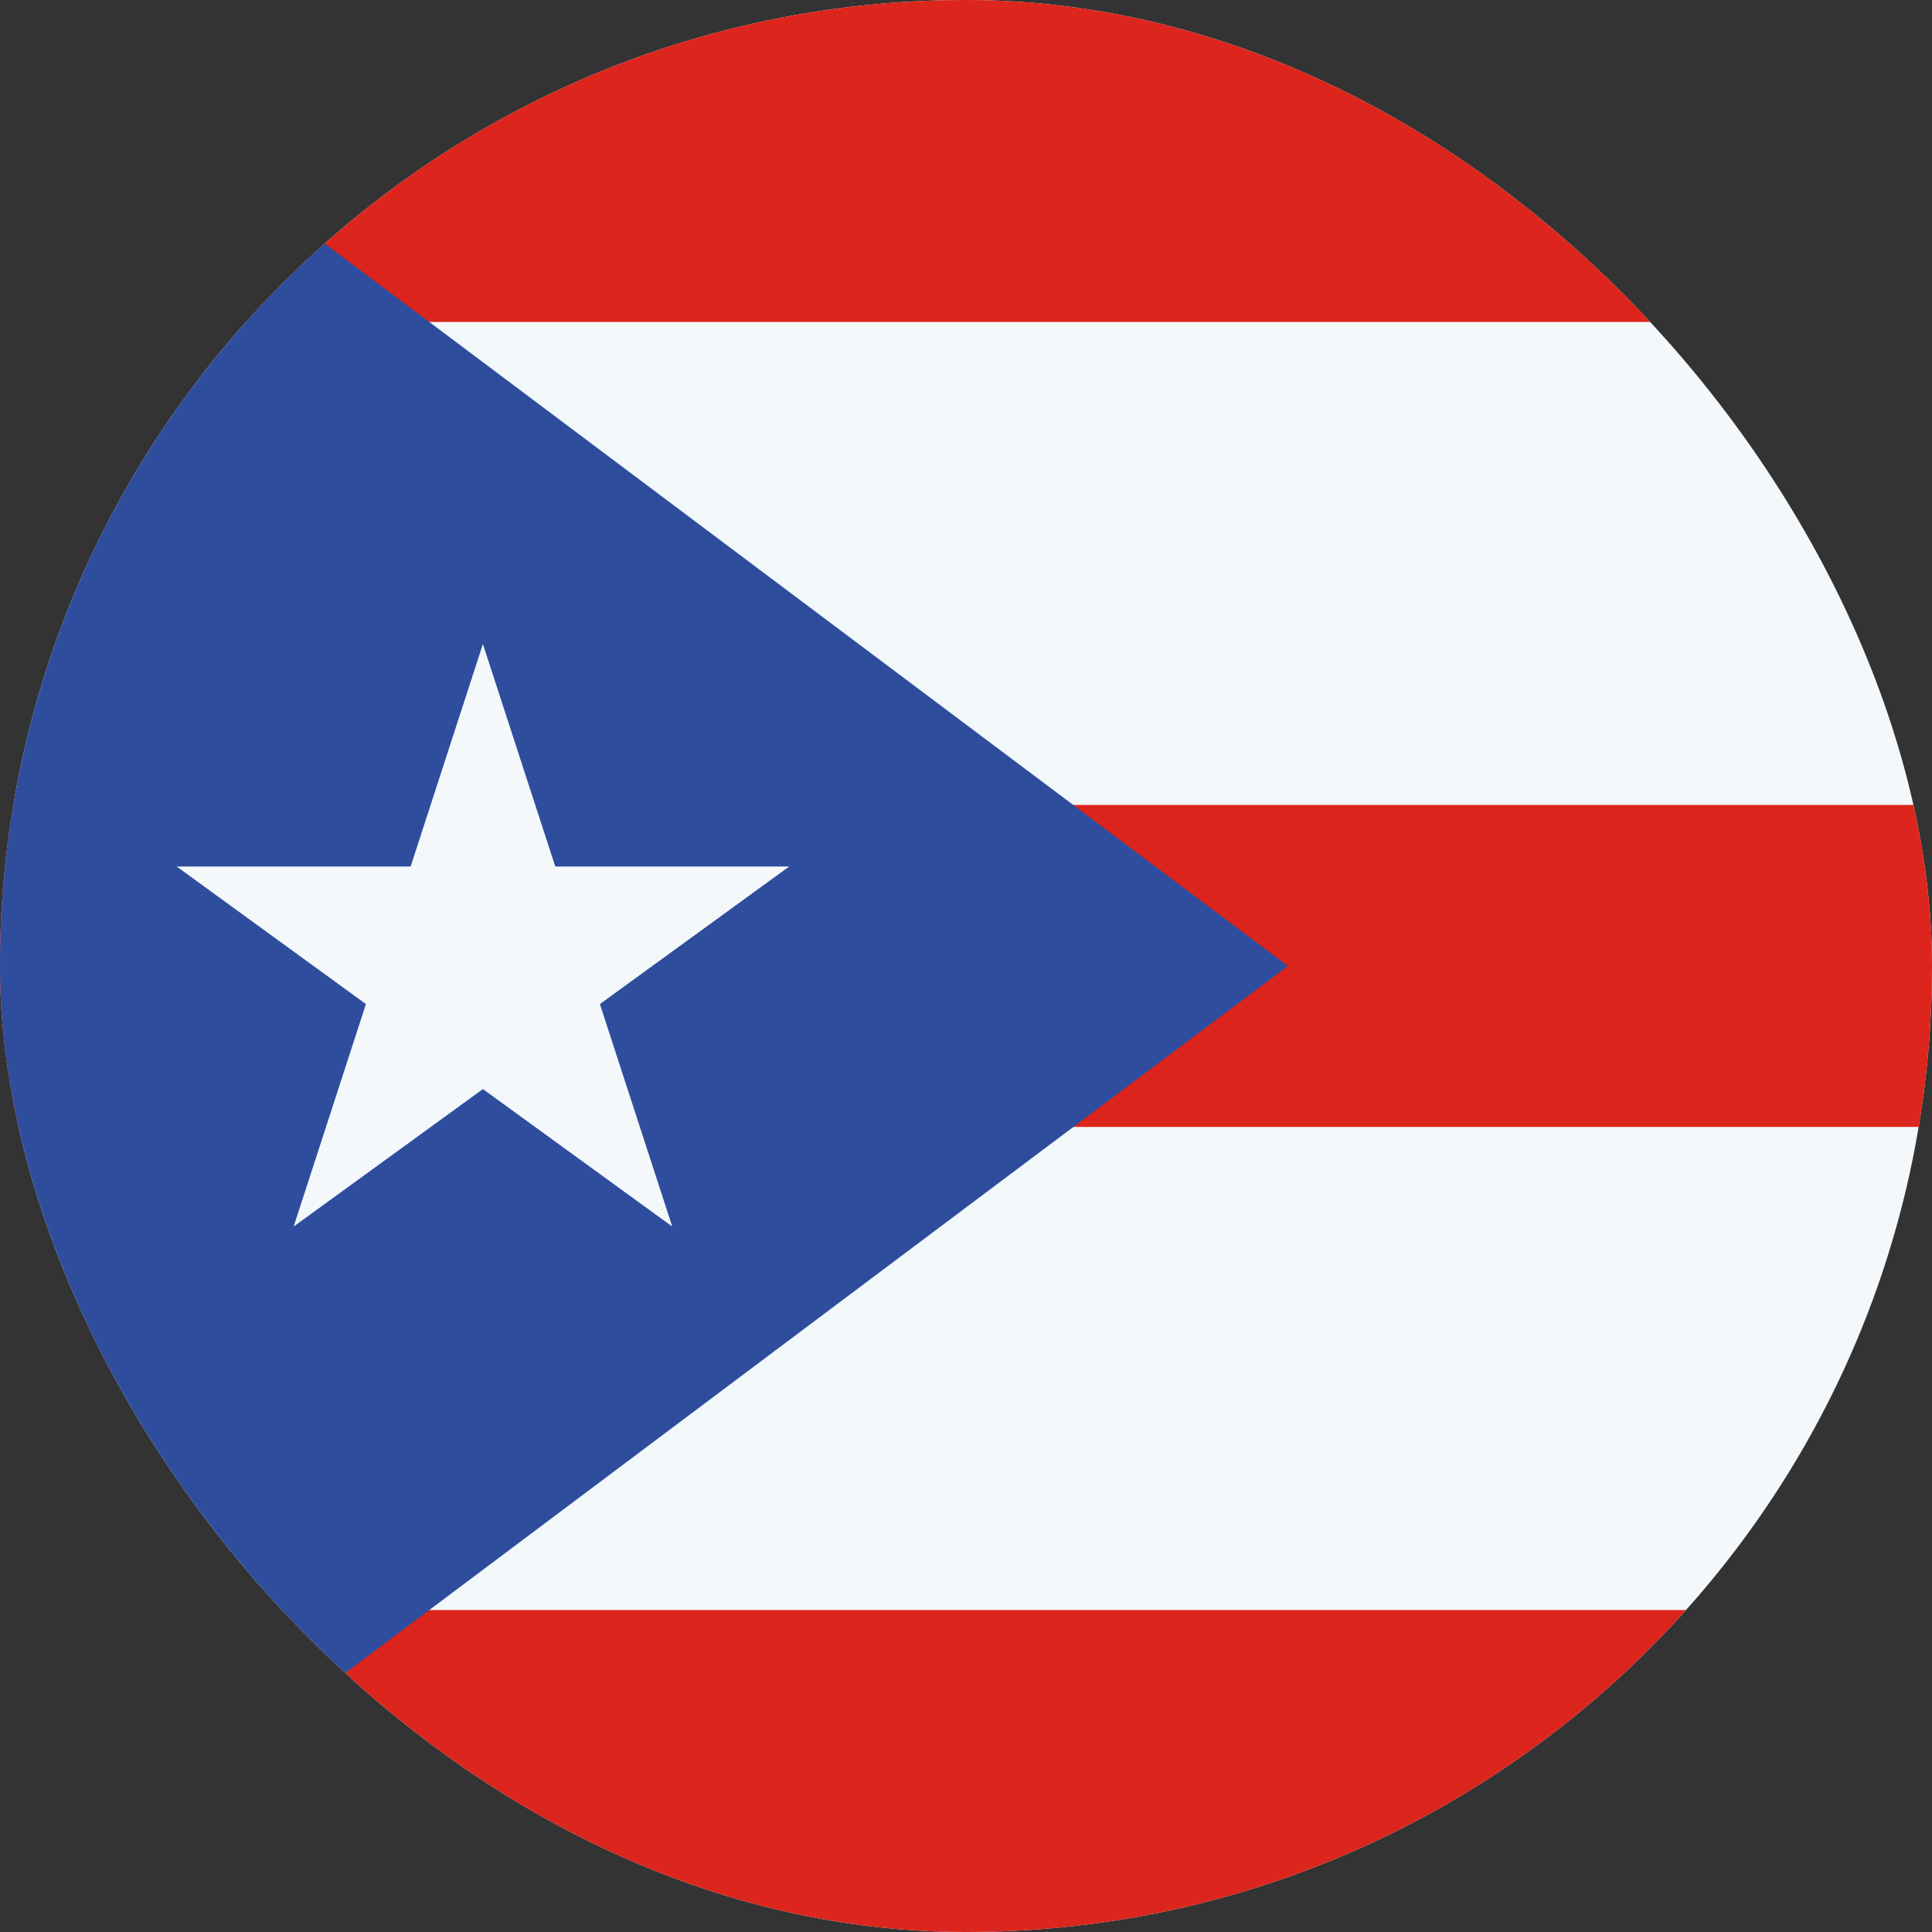 <svg width="20" height="20" viewBox="0 0 20 20" fill="none" xmlns="http://www.w3.org/2000/svg">
<rect x="0" y="0" width="20" height="20" fill="#333333" stroke="none"/>
<g clip-path="url(#clip0_59_4476)">
<rect width="20" height="20" rx="10" fill="#F5F8FB"/>
<rect width="26.667" height="3.333" fill="#DC251C"/>
<rect y="8.333" width="26.667" height="3.333" fill="#DC251C"/>
<rect y="16.667" width="26.667" height="3.333" fill="#DC251C"/>
<path d="M13.333 10L0 0V20L13.333 10Z" fill="#2E4E9D"/>
<path d="M4.999 6.667L5.748 8.97H8.17L6.21 10.394L6.959 12.697L4.999 11.274L3.04 12.697L3.788 10.394L1.829 8.97H4.251L4.999 6.667Z" fill="#F5F8FB"/>
</g>
<defs>
<clipPath id="clip0_59_4476">
<rect width="20" height="20" rx="10" fill="white"/>
</clipPath>
</defs>
</svg>
